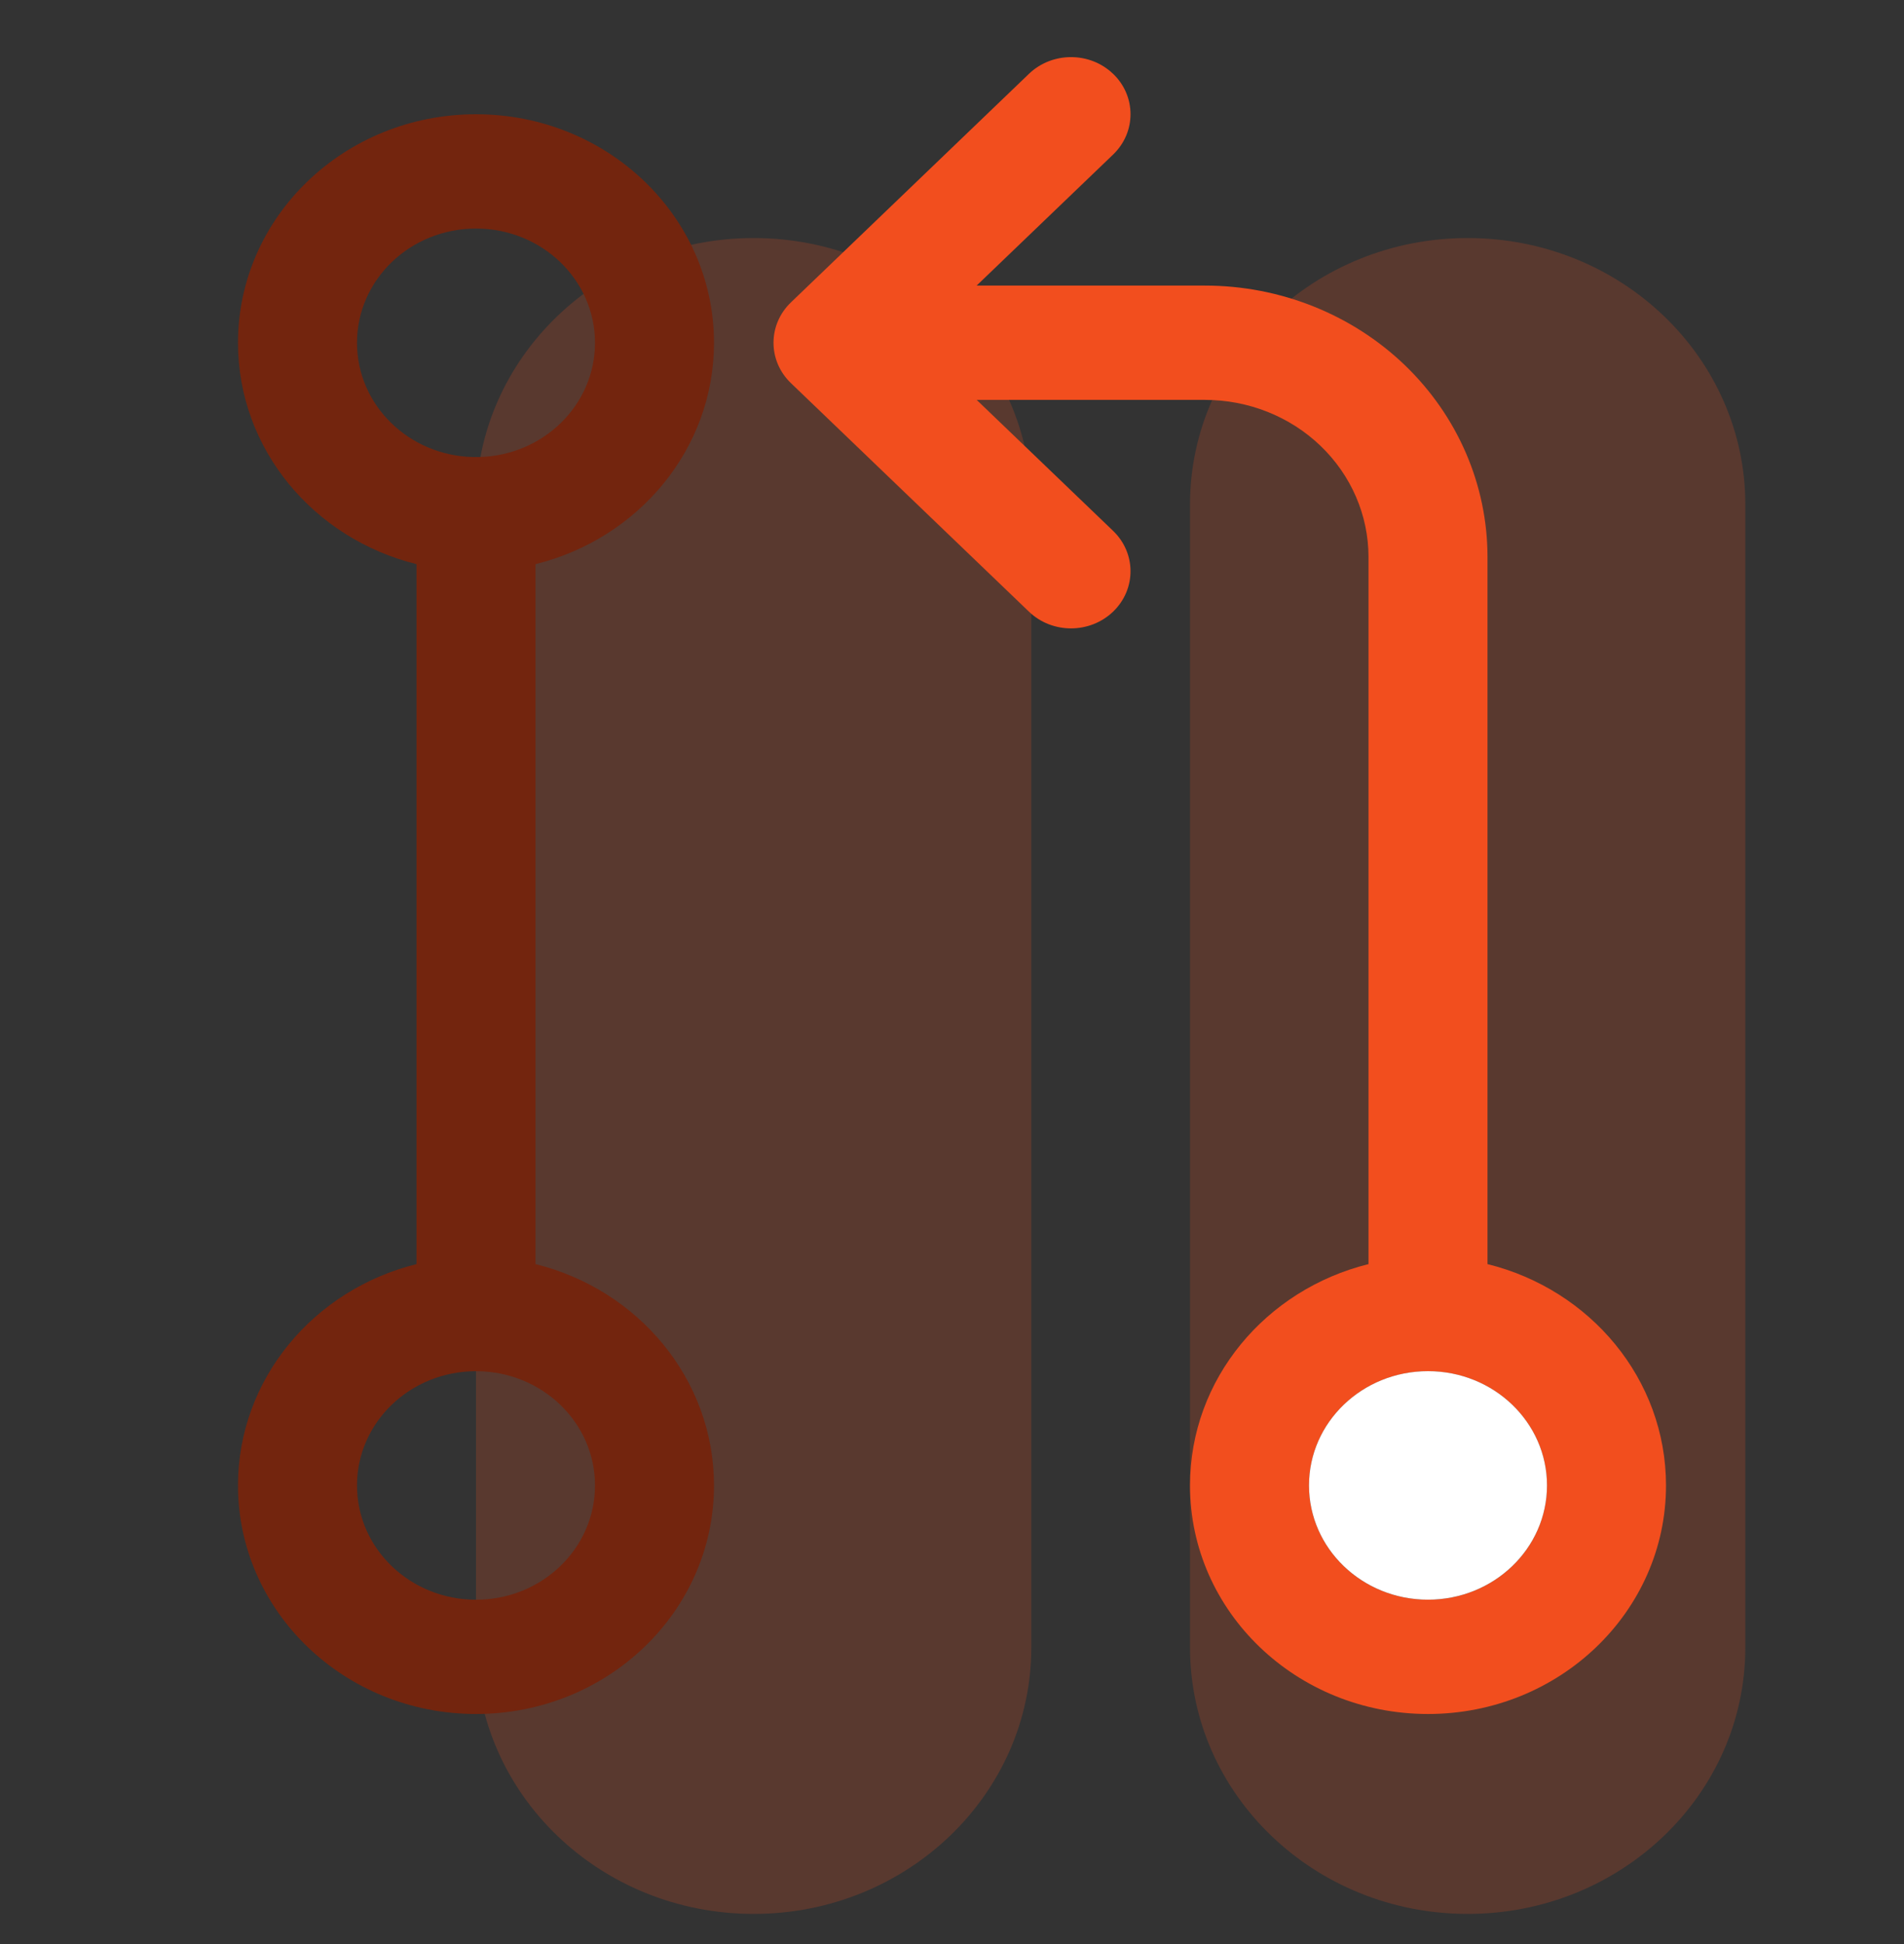 <svg viewBox="0 0 48 49" fill="none" xmlns="http://www.w3.org/2000/svg">
  <rect x="0" y="0" width="48" height="49" fill="#333333" stroke="none"/>
  <g opacity=".2" fill="#F24E1E">
    <path d="M19 6c-3.866 0-7 3.009-7 6.72v28.8c0 3.711 3.134 6.72 7 6.72s7-3.009 7-6.72V12.72C26 9.009 22.866 6 19 6zM37 6c-3.866 0-7 3.009-7 6.72v28.8c0 3.711 3.134 6.72 7 6.72s7-3.009 7-6.72V12.72C44 9.009 40.866 6 37 6z"/>
  </g>
  <path fill-rule="evenodd" clip-rule="evenodd" d="M28.061 1.86c.586.562.586 1.474 0 2.036l-3.44 3.302h5.754c1.89 0 3.702.721 5.038 2.003C36.749 10.485 37.5 12.225 37.5 14.039v17.823c2.588.639 4.5 2.895 4.5 5.579 0 3.181-2.686 5.76-6 5.76s-6-2.579-6-5.76c0-2.684 1.912-4.939 4.5-5.579V14.039c0-1.05-.435-2.058-1.208-2.8-.773-.743-1.823-1.16-2.917-1.16h-5.753l3.439 3.301c.586.562.586 1.474 0 2.037-.586.562-1.536.562-2.121 0l-6-5.76c-.586-.562-.586-1.474 0-2.036l6-5.76c.586-.562 1.536-.562 2.121 0zM36 34.561c-1.657 0-3 1.289-3 2.88 0 1.591 1.343 2.88 3 2.88 1.657 0 3-1.289 3-2.88 0-1.591-1.343-2.88-3-2.88z" fill="#F24E1E"/>
  <path fill-rule="evenodd" clip-rule="evenodd" d="M13.5 14.219C16.088 13.58 18 11.324 18 8.64c0-3.181-2.686-5.76-6-5.76S6 5.459 6 8.64c0 2.684 1.912 4.939 4.5 5.579v17.643C7.912 32.502 6 34.757 6 37.441c0 3.181 2.686 5.76 6 5.76s6-2.579 6-5.76c0-2.684-1.912-4.939-4.5-5.579V14.219zm-1.433-2.699c-.022-.001-.044-.001-.067-.001-.022 0-.045.001-.067.001-1.626-.034-2.933-1.31-2.933-2.879 0-1.591 1.343-2.88 3-2.88 1.657 0 3 1.289 3 2.88 0 1.569-1.307 2.845-2.933 2.879zm-3.067 25.921c0-1.591 1.343-2.88 3-2.88 1.657 0 3 1.289 3 2.88 0 1.591-1.343 2.88-3 2.88-1.657 0-3-1.289-3-2.88z" fill="#73250E"/>
  <ellipse cx="36" cy="37.44" rx="3" ry="2.88" fill="#fff"/>
</svg>
